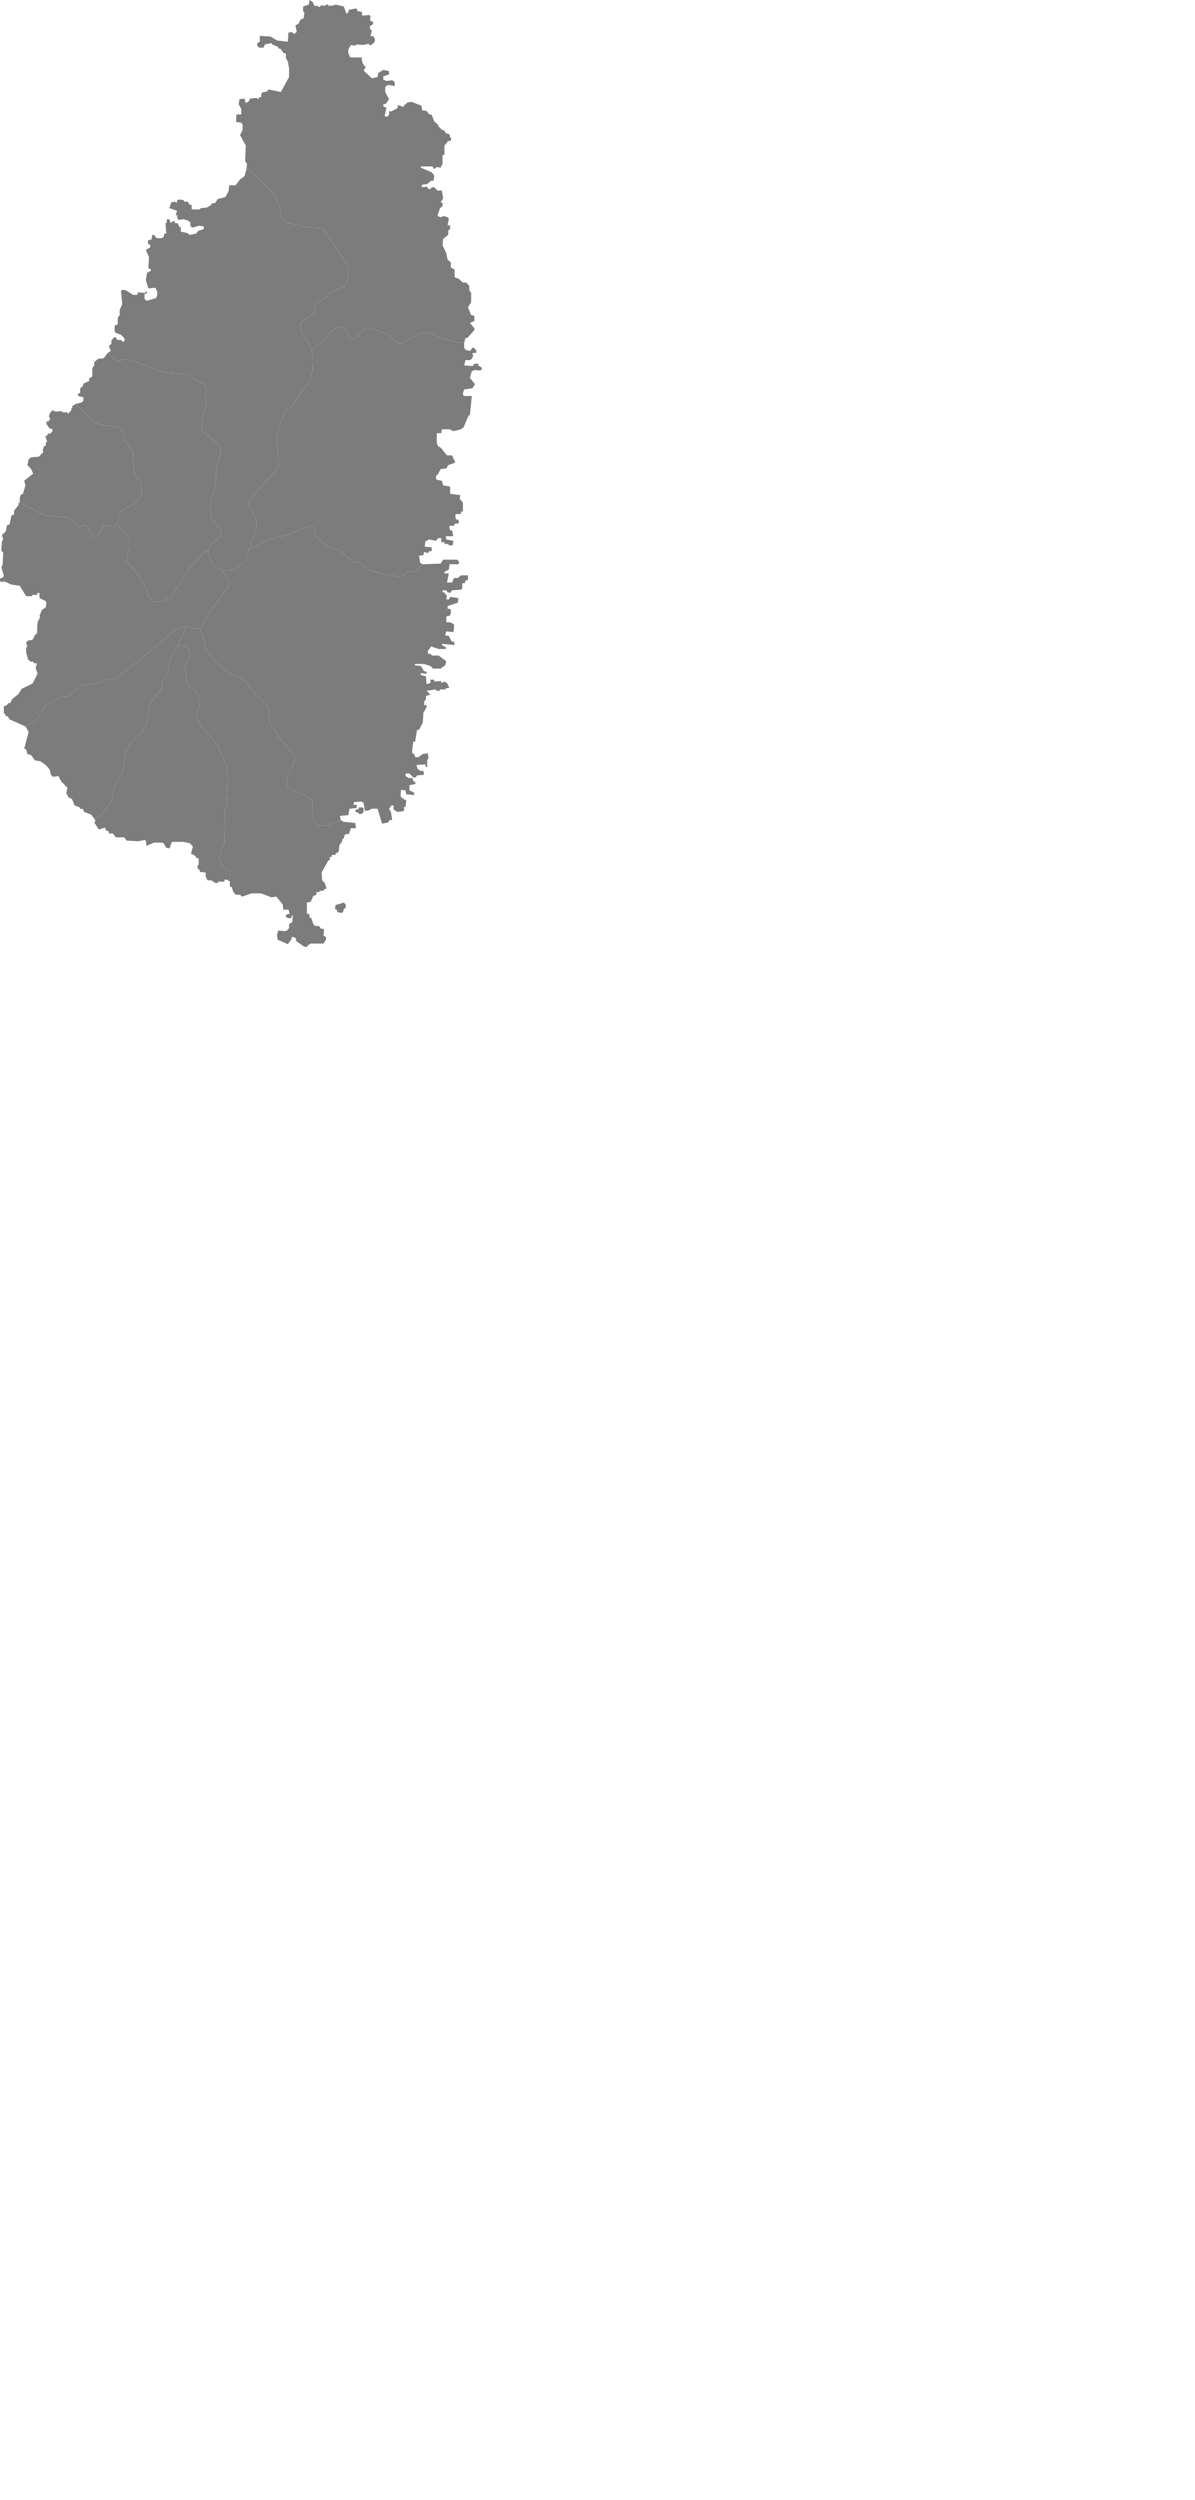 ﻿<?xml version="1.0" encoding="utf-8"?>
<!-- (c) ammap.com | SVG map of St. Lucia - High -->
<svg xmlns="http://www.w3.org/2000/svg" xmlns:amcharts="http://amcharts.com/ammap" xmlns:xlink="http://www.w3.org/1999/xlink" version="1.1" fill="#7c7c7c" height="2091" viewbox="0 0 1000 2091" width="1000" preserveAspectRatio="xMidYMid meet">
	<defs>
		<style type="text/css">
			
		</style>

		<amcharts:ammap projection="mercator" leftLongitude="" topLatitude="" rightLongitude="" bottomLatitude=""></amcharts:ammap>

		<!-- All areas are listed in the line below. You can use this list in your script. -->
		<!--{id:"LC-01"},{id:"LC-02"},{id:"LC-03"},{id:"LC-05"},{id:"LC-06 Gros"},{id:"LC-07"},{id:"LC-08"},{id:"LC-10"},{id:"LC-11"},{id:"LC-12"}-->

	</defs>
	<g>
		<path id="LC-01" title="Anse la Raye" class="land" d="M174.098,460.718L171.068,461.863L158.768,475.251L143.819,498.523L136.188,502.989L131.043,503.623L127.465,502.671L123.88,498.044L122.636,493.428L115.626,480.831L105.814,469.041L106.75,462.82L108.462,459.475L108.309,450.229L105.192,445.605L97.875,438.908L97.875,438.908L101.028,427.765L111.536,421.853L115.97,417.793L118.765,413.368L118.187,404.292L112.582,396.41L111.302,378.072L104.182,367.796L102.404,359.85L99.418,357.174L83.453,355.168L78.228,352.398L63.433,337.807L63.433,337.807L68.204,336.715L69.799,335.08L69.799,332.351L65.54,331.259L65.006,329.624L67.135,328.532L67.135,324.715L69.265,323.076L69.799,320.896L74.599,318.712L74.599,316.534L77.262,314.895L77.262,307.804L78.857,305.62L78.857,302.893L82.055,300.167L86.848,299.62L90.045,295.252L90.045,295.252L95.855,300.65L99.433,301.958L104.292,300.386L109.918,301.175L137.021,311.649L157.985,313.217L164.125,318.193L171.537,321.595L172.561,324.998L172.049,339.919L169.239,348.559L168.983,358.243L170.256,361.386L182.791,371.331L184.576,375.259L184.576,378.922L181.51,388.871L179.974,407.582L176.139,420.407L175.883,425.648L177.164,434.021L184.832,442.917L184.576,448.677L176.139,456.007z"/>
		<path id="LC-02" title="Castries" class="land" d="M174.098,460.718L176.139,456.007L184.576,448.677L184.832,442.917L177.164,434.021L175.883,425.648L176.139,420.407L179.974,407.582L181.51,388.871L184.576,378.922L184.576,375.259L182.791,371.331L170.256,361.386L168.983,358.243L169.239,348.559L172.049,339.919L172.561,324.998L171.537,321.595L164.125,318.193L157.985,313.217L137.021,311.649L109.918,301.175L104.292,300.386L99.433,301.958L95.855,300.65L90.045,295.252L90.045,295.252L92.708,293.619L91.114,289.249L93.243,287.616L93.243,284.885L95.372,282.165L96.975,282.165L98.043,284.341L101.233,284.341L102.835,285.982L104.431,284.89L103.904,282.705L101.233,279.977L96.44,278.34L95.906,276.16L95.906,272.342L98.57,271.25L98.57,265.793L100.172,263.613L100.172,259.249L102.302,254.335L101.233,243.421L102.835,242.329L105.499,242.876L111.36,246.694L114.558,246.694L115.626,244.513L121.487,245.057L122.548,243.421L123.083,245.061L120.953,246.148L120.953,249.97L122.548,251.605L130.539,249.425L131.607,246.694L131.607,243.968L130.012,240.692L124.15,241.241L122.014,234.146L123.083,228.148L126.28,226.507L126.28,225.415L124.15,224.322L124.677,215.047L122.014,209.047L125.746,206.86L125.746,204.682L124.677,204.682L123.617,202.495L124.15,200.858L126.814,200.314L127.348,196.493L128.943,196.493L131.073,199.222L135.338,199.222L136.934,198.13L137.468,195.4L139.07,195.404L138.536,186.67L139.597,186.128L139.597,183.4L141.734,183.4L142.795,186.673L144.397,185.036L145.992,185.036L146.526,186.673L148.656,186.67L150.258,189.946L151.319,189.946L151.319,193.767L156.646,194.859L158.783,196.493L164.11,195.4L165.705,193.22L170.505,191.586L170.505,189.401L166.773,188.854L160.378,190.494L160.378,189.401L159.317,189.401L159.317,186.128L157.18,184.489L153.456,183.4L149.19,183.944L148.122,181.763L148.656,180.122L147.061,180.122L148.122,176.303L141.734,174.119L143.329,169.21L146.526,168.665L147.595,169.757L148.656,167.025L151.319,167.025L153.983,167.572L153.983,168.665L157.18,168.665L158.783,171.391L160.378,171.391L160.378,174.664L161.446,175.211L167.307,175.211L167.841,174.119L173.168,173.575L176.9,171.391L176.9,170.298L180.09,169.757L182.227,166.48L188.622,164.844L191.286,159.93L191.813,155.022L197.147,155.022L200.871,150.104L204.603,147.382L206.206,141.718L206.206,141.718L209.842,143.016L229.679,162.92L233.367,171.93L235.818,182.196L239.499,186.177L258.114,190.153L268.958,190.784L271.409,192.459L289.409,219.481L291.663,224.722L290.434,235.613L287.777,240.01L276.319,244.616L271.819,249.541L265.277,252.896L263.638,255.406L262.409,262.738L252.589,269.025L251.367,271.743L251.975,276.146L253.818,281.59L258.523,286.617L260.667,292.979L260.667,292.979L262.05,300.78L261.794,308.897L259.497,318.059L244.665,339.001L238.525,344.502L233.162,358.633L231.625,366.491L233.162,381.28L233.162,388.086L231.881,392.429L208.562,418.183L208.562,422.793L214.701,435.775L214.701,439.754L212.652,448.336L208.306,459.263L208.306,459.263L206.922,466.137L204.881,470.428L195.062,476.29L186.793,477.923L186.793,477.923L182.022,475.373L177.164,470.66L174.098,463.332z"/>
		<path id="LC-03" title="Choiseul" class="land" d="M148.707,539.99L142.583,550.632L140.3,563.495L135.573,570.022L134.943,576.241L126.982,586.838L125.014,591.429L122.021,607.156L119.658,611.111L109.333,620.982L105.001,628.565L102.558,646.421L96.25,656.252L93.104,670.645L83.723,682.655L78.857,684.693L78.857,684.693L76.194,681.352L70.333,679.175L69.265,676.45L67.669,676.996L66.601,675.355L62.342,673.727L60.206,668.275L57.542,667.184L55.413,663.364L56.481,659.007L51.154,653.556L49.018,649.192L44.225,649.739L42.623,648.102L41.562,643.742L38.364,639.926L33.571,636.652L29.305,636.111L26.108,631.751L22.91,630.659L21.849,626.843L20.247,626.297L23.979,612.122L21.212,607.622L21.212,607.622L30.249,602.907L37.025,590.776L39.776,588.176L43.588,587.743L49.515,583.193L56.708,582.978L69.411,572.575L81.265,571.713L89.313,568.461L98.204,567.379L101.804,563.369L115.143,553.403L146.051,527.19L155.988,524.004L155.988,524.004z"/>
		<path id="LC-05" title="Dennery" class="land" d="M388.425,286.889L388.425,290.888L389.493,292.527L393.226,293.619L395.354,290.888L396.416,290.888L398.552,293.072L398.552,295.252L395.354,295.252L395.889,297.983L394.82,300.167L393.226,301.255L389.493,301.255L388.425,305.62L395.889,306.165L396.416,304.531L400.147,303.984L400.147,305.62L402.811,307.253L403.345,308.892L401.75,309.984L397.484,309.437L394.82,310.529L393.226,315.987L397.484,321.443L395.354,324.715L388.425,325.807L387.364,329.075L387.891,331.259L394.82,331.259L393.226,347.081L392.157,347.628L387.891,357.447L385.762,359.081L379.366,360.717L376.169,359.081L369.781,359.081L369.247,362.353L365.516,362.353L365.516,370.538L366.583,373.261L368.713,374.353L374.04,380.904L378.306,380.9L380.969,386.9L375.108,389.086L373.506,391.813L368.713,392.357L366.583,396.721L364.981,397.809L364.981,401.084L369.781,402.176L370.842,405.992L376.703,407.084L376.703,413.082L385.228,414.174L384.701,417.445L387.364,420.175L387.364,427.81L386.296,427.81L385.228,429.989L381.503,429.989L380.969,431.081L381.503,434.355L383.633,434.902L384.167,437.627L380.435,438.174L379.9,439.807L376.169,439.807L376.169,442.538L376.703,443.63L378.306,443.63L379.366,448.538L372.979,448.534L373.506,451.262L379.366,452.35L378.84,456.172L375.643,456.172L375.108,455.08L372.444,455.08L371.376,453.441L369.247,453.441L369.247,450.171L366.583,450.171L364.981,452.35L359.12,451.262L355.922,452.896L355.396,457.264L361.257,457.805L361.257,461.079L359.12,461.079L358.059,462.714L354.861,461.626L354.327,464.351L350.596,464.897L351.664,470.898L353.778,471.985L353.778,471.985L348.386,477.576L341.449,478.479L335.391,482.536L319.212,480.058L308.756,476.737L301.043,470.993L295.212,470.087L283.87,460.061L274.628,457.299L270.992,454.709L263.945,448.51L262.628,441.86L261.75,440.398L259.438,440.058L254.375,441.185L240.392,447.607L226.613,450.547L208.306,459.263L208.306,459.263L212.652,448.336L214.701,439.754L214.701,435.775L208.562,422.793L208.562,418.183L231.881,392.429L233.162,388.086L233.162,381.28L231.625,366.491L233.162,358.633L238.525,344.502L244.665,339.001L259.497,318.059L261.794,308.897L262.05,300.78L260.667,292.979L260.667,292.979L270.37,284.594L277.606,276.604L282.019,273.828L285.414,273.247L287.785,273.94L289.373,276.026L293.331,284.016L297.063,283.435L304.863,275.1L307.233,274.285L310.746,274.522L324.422,279.558L333.927,287.548L336.188,287.316L350.998,279.097L358.578,278.108L368.977,282.508L382.433,286.331z"/>
		<path id="LC-06" title="Gros-Islet" class="land" d="M388.425,286.889L382.433,286.331L368.977,282.508L358.578,278.108L350.998,279.097L336.188,287.316L333.927,287.548L324.422,279.558L310.746,274.522L307.233,274.285L304.863,275.1L297.063,283.435L293.331,284.016L289.373,276.026L287.785,273.94L285.414,273.247L282.019,273.828L277.606,276.604L270.37,284.594L260.667,292.979L260.667,292.979L258.523,286.617L253.818,281.59L251.975,276.146L251.367,271.743L252.589,269.025L262.409,262.738L263.638,255.406L265.277,252.896L271.819,249.541L276.319,244.616L287.777,240.01L290.434,235.613L291.663,224.722L289.409,219.481L271.409,192.459L268.958,190.784L258.114,190.153L239.499,186.177L235.818,182.196L233.367,171.93L229.679,162.92L209.842,143.016L206.206,141.718L206.206,141.718L206.732,137.011L205.137,134.826L205.671,121.727L200.871,112.996L203.008,108.63L203.008,104.264L201.939,102.628L197.674,102.077L197.674,96.075L198.742,96.075L198.742,94.982L200.344,96.075L201.939,95.53L201.939,91.164L199.81,87.342L200.344,82.976L204.603,82.431L205.671,86.25L208.335,84.616L209.396,82.431L214.73,81.884L216.325,82.976L216.859,81.338L218.455,81.338L218.989,77.517L223.789,76.425L224.315,74.785L234.977,76.972L241.899,64.418L241.899,57.319L240.838,51.313L239.235,48.589L239.235,44.764L237.106,44.223L234.977,40.943L232.84,40.397L232.84,39.305L227.513,37.123L227.513,36.031L221.652,37.123L220.591,39.854L216.859,39.854L215.257,38.212L215.257,36.031L217.394,34.938L217.394,30.029L226.452,30.571L231.779,33.849L240.838,34.938L241.372,27.297L244.035,26.751L246.165,28.39L248.294,26.751L247.233,21.29L249.896,19.656L251.492,16.379L254.155,15.287L254.689,10.374L253.621,9.282L253.621,5.46L258.421,3.826L258.955,0L261.619,1.64L263.214,4.915L265.877,4.911L266.945,6.007L269.075,4.367L272.272,4.915L272.807,3.822L274.401,3.822L275.47,5.46L276.004,4.367L277.599,4.915L280.797,3.822L287.726,5.46L289.855,11.467L291.451,10.374L291.985,8.192L297.846,7.1L298.914,7.646L298.914,9.282L302.646,9.827L303.173,13.102L309.034,12.556L310.103,13.648L309.568,16.923L312.231,18.561L312.231,20.203L309.568,21.841L309.568,24.022L311.171,25.659L310.103,30.029L312.766,30.571L313.834,33.304L313.3,35.483L310.637,37.668L309.034,37.668L308.507,36.576L303.707,37.668L298.38,37.123L297.312,38.216L293.587,37.668L291.451,41.486L291.451,44.223L293.053,48.044L302.646,48.038L303.173,52.411L305.31,55.685L306.371,55.685L304.241,58.958L311.171,65.51L315.963,64.418L316.497,61.144L320.756,58.411L325.556,59.504L325.556,62.236L320.756,63.867L320.756,66.603L323.419,67.692L328.22,67.145L330.349,68.784L330.349,72.056L325.021,70.971L322.358,72.604L322.358,76.972L325.556,82.976L322.893,86.797L320.756,87.342L320.756,88.982L323.419,90.071L321.824,97.169L323.953,97.711L325.556,96.075L325.556,92.801L327.151,93.345L332.479,90.616L333.013,87.89L337.813,89.524L337.813,88.435L341.003,85.701L344.2,85.157L352.725,88.435L353.259,92.256L356.99,92.801L359.12,95.53L361.257,96.075L363.386,101.536L366.583,104.264L366.583,105.356L369.781,108.63L371.91,109.175L372.979,111.356L376.169,112.449L376.703,115.181L377.771,115.181L377.237,117.907L375.108,117.907L371.91,121.727L371.91,129.372L370.308,129.915L370.308,137.011L368.713,140.284L365.516,139.739L363.386,141.376L361.783,139.192L352.198,139.192L352.198,140.284L361.257,144.104L363.386,146.831L362.852,151.202L360.723,151.197L357.524,153.93L353.259,154.47L352.725,156.66L357.524,156.107L358.059,157.749L360.188,158.294L361.257,156.657L363.386,156.657L366.049,159.387L369.781,159.387L370.842,165.933L368.713,169.21L370.308,169.753L370.308,172.483L368.179,174.119L366.049,180.671L368.713,181.763L371.376,180.671L374.574,181.763L375.643,182.855L374.574,188.309L376.703,188.854L376.703,191.586L375.108,192.674L375.108,196.493L370.842,199.766L370.308,205.223L373.506,211.774L374.574,217.231L377.237,219.416L377.237,223.781L380.435,225.415L380.435,231.966L383.633,233.052L387.364,236.331L390.027,236.325L392.691,239.057L392.691,242.876L394.286,245.057L394.286,252.698L391.623,257.063L394.286,263.613L396.95,264.158L396.95,268.522L393.226,270.158L396.95,274.522L396.95,276.16L391.089,282.705L389.493,282.705z"/>
		<path id="LC-07" title="Laborie" class="land" d="M191.286,736.953L190.217,735.856L187.554,735.856L188.088,737.498L182.227,737.498L182.761,738.589L180.09,738.589L176.9,736.407L173.703,736.407L172.1,733.136L172.1,729.866L167.307,729.322L166.773,727.141L165.705,727.141L165.178,723.871L166.239,723.326L166.239,717.879L164.644,717.879L163.042,715.697L159.844,714.06L161.446,708.067L158.783,705.337L153.456,704.252L143.863,704.252L141.734,709.699L139.07,709.153L136.934,705.337L134.804,704.793L128.943,704.793L122.548,707.521L122.014,703.159L120.953,702.614L115.626,703.702L106.033,703.159L103.904,700.433L96.975,700.433L94.311,697.159L91.114,697.163L91.114,695.525L88.45,694.438L87.916,692.256L82.589,693.894L78.857,687.896L79.926,686.805L78.857,684.693L78.857,684.693L83.723,682.655L93.104,670.645L96.25,656.252L102.558,646.421L105.001,628.565L109.333,620.982L119.658,611.111L122.021,607.156L125.014,591.429L126.982,586.838L134.943,576.241L135.573,570.022L140.3,563.495L142.583,550.632L148.707,539.99L148.707,539.99L151.224,539.479L156.039,541.279L158.98,544.284L158.746,550.294L155.688,554.504L154.517,560.637L157.217,573.495L164.732,578.902L165.559,581.55L166.612,589.604L166.378,592.727L164.498,596.335L164.38,600.478L169.781,609.37L181.649,622.714L189.749,641.645L190.459,652.159L189.632,673.189L188.227,677.037L187.759,705.334L184.466,712.307L183.764,718.312L185.996,724.202L192.69,728.826L192.925,732.431z"/>
		<path id="LC-08" title="Micoud" class="land" d="M353.778,471.985l14.935,-0.546l2.129,-3.271h11.723l1.603,1.639l-0.534,2.179h-7.464l-0.526,4.363l-3.732,2.179v1.092h3.732l-1.603,7.637h4.266l1.595,-3.815h3.198l2.663,-2.183h5.861v3.815l-2.13,0.545l-0.534,2.183h-2.129v4.363l-1.068,1.093l-7.456,0.541l-1.603,2.186l-2.129,-0.549l-1.068,-1.637h-3.198v1.637h1.603l1.068,2.185h1.062l-0.534,3.817h2.137l1.061,-2.183l6.93,1.086l-0.534,3.821l-8.524,2.726v2.183l2.663,0.545v3.817l-1.068,1.637l-2.663,0.547v4.902h3.197l3.197,1.637v3.819l-0.534,2.724l-5.86,-0.545l-1.062,3.274l3.198,0.545l2.129,4.362l2.129,0.546l0.534,2.725l-10.653,-1.092l0.526,1.638l2.671,1.092v1.633h-5.861l-6.395,-2.18l-2.664,3.817v2.179l2.664,0.551l0.534,1.086h5.86l6.389,4.91l-1.062,3.271l-3.731,2.728h-6.396l-2.129,-2.183l-5.327,-1.633h-7.464l-0.534,1.088l5.335,0.545l2.663,4.361l2.129,0.547v1.636l-4.792,-0.545v1.633l4.258,1.091l0.534,6.545l3.198,-1.092v-2.726h2.663l1.068,1.635l4.793,-0.543l1.068,1.634l2.129,-1.091l2.13,1.091l1.603,3.267v1.092h-2.137l-1.062,1.097l-4.266,-0.006v1.097h-3.197v-1.097l-7.991,1.097l3.198,3.271l-3.732,1.092v2.723l-1.595,2.18v2.729h2.129v1.637l-2.663,4.907l-0.534,8.179l-3.197,5.993H349l-1.603,9.813h-1.595l-1.068,9.271l2.129,1.636l0.534,2.179h2.664l3.731,-2.724l4.266,-0.546l0.527,4.36l-1.062,1.092v5.998h-1.068l-0.534,-2.182l-7.456,0.544l1.068,3.271l2.13,1.638h2.663l0.534,3.268L349,648.645l-1.068,1.64h-2.129l-3.197,-3.273h-3.198v2.182l2.664,1.634h3.197l0.534,2.729h1.061l1.068,2.177l-5.326,1.093v4.36l3.731,1.634l0.526,2.183l-6.922,-0.547l-0.534,-3.27l-3.731,-0.545l-0.534,4.906l1.068,2.182h1.603v1.088h1.595l0.534,1.091l-0.534,4.907l-1.595,0.541l0.526,2.182l-1.061,1.091l-4.8,0.547l-3.198,-2.179v-3.27h-1.595l-2.13,2.724l1.596,2.725l1.068,6.545l-2.664,0.54l-0.534,1.636l-5.326,1.092l-3.732,-12.537h-4.792l-3.198,1.634h-2.663l-1.068,-6.539l-2.129,-1.092l-5.861,0.545l-0.534,2.179h2.663v2.729l-5.861,0.545l-1.068,5.447l-6.922,0.545l0.57,3.374l0,0l-12.234,4.96l-7.398,-0.77l-3.885,-5.773l-0.125,-15.135l-12.037,-6.606l-4.764,-1.025l-3.637,-3.081l-1.002,-4.36l0.505,-5.905l5.642,-10.515l0.622,-4.939l-14.042,-16.936l-4.888,-7.696l-2.51,-5.131l-0.498,-10.07l-1.383,-2.822l-13.164,-12.836l-4.888,-7.693l-2.758,-2.311l-11.034,-3.976l-11.283,-9.753l-8.151,-10.522l-2.261,-10.263l-2.744,-6.77l0,0h1.09l5.297,-11.262l18.417,-25.132v-3.47l-4.661,-5.851l-0.534,-2.251l0,0l8.269,-1.633l9.819,-5.862l2.042,-4.291l1.383,-6.874l0,0l18.308,-8.716l13.778,-2.939l13.983,-6.423l5.063,-1.127l2.312,0.341l0.878,1.462l1.317,6.649l7.046,6.199l3.637,2.59l9.242,2.762l11.342,10.026l5.832,0.906l7.712,5.744l10.456,3.32l16.179,2.479l6.059,-4.058l6.937,-0.902L353.778,471.985zM303.173,675.358l1.068,0.547v3.814h-1.068v1.093h-3.198v-1.093l-2.664,-0.545l0.534,-2.179h2.129l0.534,-1.638H303.173z"/>
		<path id="LC-10" title="Soufrière" class="land" d="M186.793,477.923L187.327,480.174L191.988,486.024L191.988,489.494L173.571,514.626L168.273,525.888L167.183,525.888L167.183,525.888L161.922,525.888L155.988,524.004L155.988,524.004L146.051,527.19L115.143,553.403L101.804,563.369L98.204,567.379L89.313,568.461L81.265,571.713L69.411,572.575L56.708,582.978L49.515,583.193L43.588,587.743L39.776,588.176L37.025,590.776L30.249,602.907L21.212,607.622L21.212,607.622L7.99,601.76L6.395,599.032L4.793,599.036L4.266,596.854L3.198,596.854L3.198,590.86L5.861,589.769L6.929,588.131L8.524,588.131L10.127,584.86L15.454,580.499L18.117,576.138L27.176,571.774L31.435,563.598L29.839,558.691L30.908,554.87L28.771,554.874L27.176,553.238L26.108,553.783L23.444,551.604L21.849,545.604L21.849,541.787L22.91,541.242L21.849,537.425L23.444,535.789L27.176,535.242L29.839,530.336L30.908,530.336L31.435,520.518L33.571,516.156L33.037,515.064L35.167,510.161L38.364,507.979L38.898,504.161L37.83,502.524L33.037,500.346L33.037,495.978L31.435,495.978L30.908,497.619L27.176,497.619L26.642,498.711L21.849,498.711L16.515,489.98L9.059,488.893L4.793,486.71L3.732,487.256L3.732,486.165L2.664,486.165L2.664,487.256L0,486.165L0,483.981L2.664,482.894L3.198,481.258L1.068,474.716L2.129,472.532L2.664,463.806L2.664,462.167L1.068,460.534L1.603,452.896L2.664,451.262L1.603,447.44L4.793,444.714L5.861,439.266L7.99,438.715L9.593,431.081L11.722,430.539L11.722,427.265L15.454,422.354L15.454,420.716L16.515,420.722L16.515,420.722L37.662,431.171L55.055,432.604L60.769,434.577L65.906,441.023L70.925,439.113L73.721,441.383L77.577,448.908L82.011,447.598L86.445,439.713L96.126,440.55L97.875,438.908L97.875,438.908L105.192,445.605L108.309,450.229L108.462,459.475L106.75,462.82L105.814,469.041L115.626,480.831L122.636,493.428L123.88,498.044L127.465,502.671L131.043,503.623L136.188,502.989L143.819,498.523L158.768,475.251L171.068,461.863L174.098,460.718L174.098,460.718L174.098,463.332L177.164,470.66L182.022,475.373z"/>
		<path id="LC-11" title="Vieux Fort" class="land" d="M148.707,539.99l7.281,-15.986l0,0l5.934,1.884h5.261l0,0l2.744,6.77l2.261,10.263l8.151,10.522l11.283,9.753l11.034,3.976l2.758,2.311l4.888,7.693l13.164,12.836l1.383,2.822l0.498,10.07l2.51,5.131l4.888,7.696l14.042,16.936l-0.622,4.939l-5.642,10.515l-0.505,5.905l1.002,4.36l3.637,3.081l4.764,1.025l12.037,6.606l0.125,15.135l3.885,5.773l7.398,0.77l12.234,-4.96l0,0l2.093,1.535l10.12,1.091l0.534,4.36h-4.258l-1.603,4.905h-2.664l-1.068,1.091l-0.527,2.725h-1.068l-0.534,2.729l-2.129,2.725l-0.534,5.451l-2.664,1.632v1.091h-3.198v1.638h-1.595v2.723h-1.068l-5.861,10.355l0.534,6.541l2.129,2.182l1.603,4.906h-1.603l-1.061,1.632h-3.198v1.091h-2.664v2.182l-2.67,1.087l-2.129,4.906l-3.198,0.545v9.268l2.137,0.545v2.722l1.595,0.547l1.595,4.904l1.603,1.637h3.197l1.595,2.179l2.664,0.544l-0.527,5.45l2.129,1.091v2.179l-2.129,3.273h-10.661l-2.664,1.634V792h-2.664l-6.929,-4.906v-2.178l-2.129,-1.093h-1.595v1.634l-3.197,4.361l-8.525,-3.816l-0.534,-4.36l1.061,-3.269l5.861,0.547l2.137,-1.091l1.061,-1.634v-3.272l2.663,-1.636l0.534,-5.45h-1.061v2.182h-3.197l-1.603,-1.087v-1.636l3.197,-1.091l-1.061,-3.269h-4.266l-0.534,-4.362l-5.327,-6.541l-4.266,0.544l-8.524,-3.269h-7.991l-7.99,2.729l-1.603,-1.638h-3.724l-2.137,-2.727l-1.061,-3.815h-1.603v-4.904h-1.061l0,0l1.639,-4.522l-0.234,-3.604l-6.695,-4.624l-2.232,-5.891l0.703,-6.005l3.292,-6.973l0.468,-28.297l1.405,-3.848l0.827,-21.03l-0.71,-10.515l-8.1,-18.931l-11.868,-13.344l-5.4,-8.893l0.117,-4.143l1.88,-3.608l0.234,-3.122l-1.054,-8.055l-0.827,-2.647l-7.515,-5.407l-2.7,-12.858l1.17,-6.133l3.059,-4.21l0.234,-6.01l-2.941,-3.005l-4.815,-1.801L148.707,539.99zM287.726,754.938l1.595,1.637v2.723l-1.595,1.093l-0.534,2.177l-1.068,1.093l-3.731,-0.545l-0.527,-2.178l-1.603,-0.547l0.534,-3.271L287.726,754.938z"/>
		<path id="LC-12" title="Canaries" class="land" d="M97.875,438.908L96.126,440.55L86.445,439.713L82.011,447.598L77.577,448.908L73.721,441.383L70.925,439.113L65.906,441.023L60.769,434.577L55.055,432.604L37.662,431.171L16.515,420.722L16.515,420.722L16.515,416.354L17.583,413.627L19.186,413.082L21.315,405.992L20.247,402.176L27.71,396.176L26.108,392.357L22.91,389.086L23.979,384.176L26.108,382.537L32.503,381.992L36.235,378.173L35.701,376.541L36.762,373.261L38.364,372.718L38.364,369.993L39.432,369.446L37.83,364.536L39.432,364.536L39.959,362.905L42.623,362.358L44.225,360.172L43.157,358.539L41.562,358.539L38.898,354.717L38.898,352.533L40.493,352.533L42.096,350.353L41.027,348.72L41.562,345.989L43.691,343.264L46.889,344.356L51.681,343.81L52.215,344.901L55.947,344.901L57.016,345.989L59.679,343.264L59.679,341.625L60.74,341.081L60.206,339.987L63.433,337.807L63.433,337.807L78.228,352.398L83.453,355.168L99.418,357.174L102.404,359.85L104.182,367.796L111.302,378.072L112.582,396.41L118.187,404.292L118.765,413.368L115.97,417.793L111.536,421.853L101.028,427.765z"/>
	</g>
</svg>